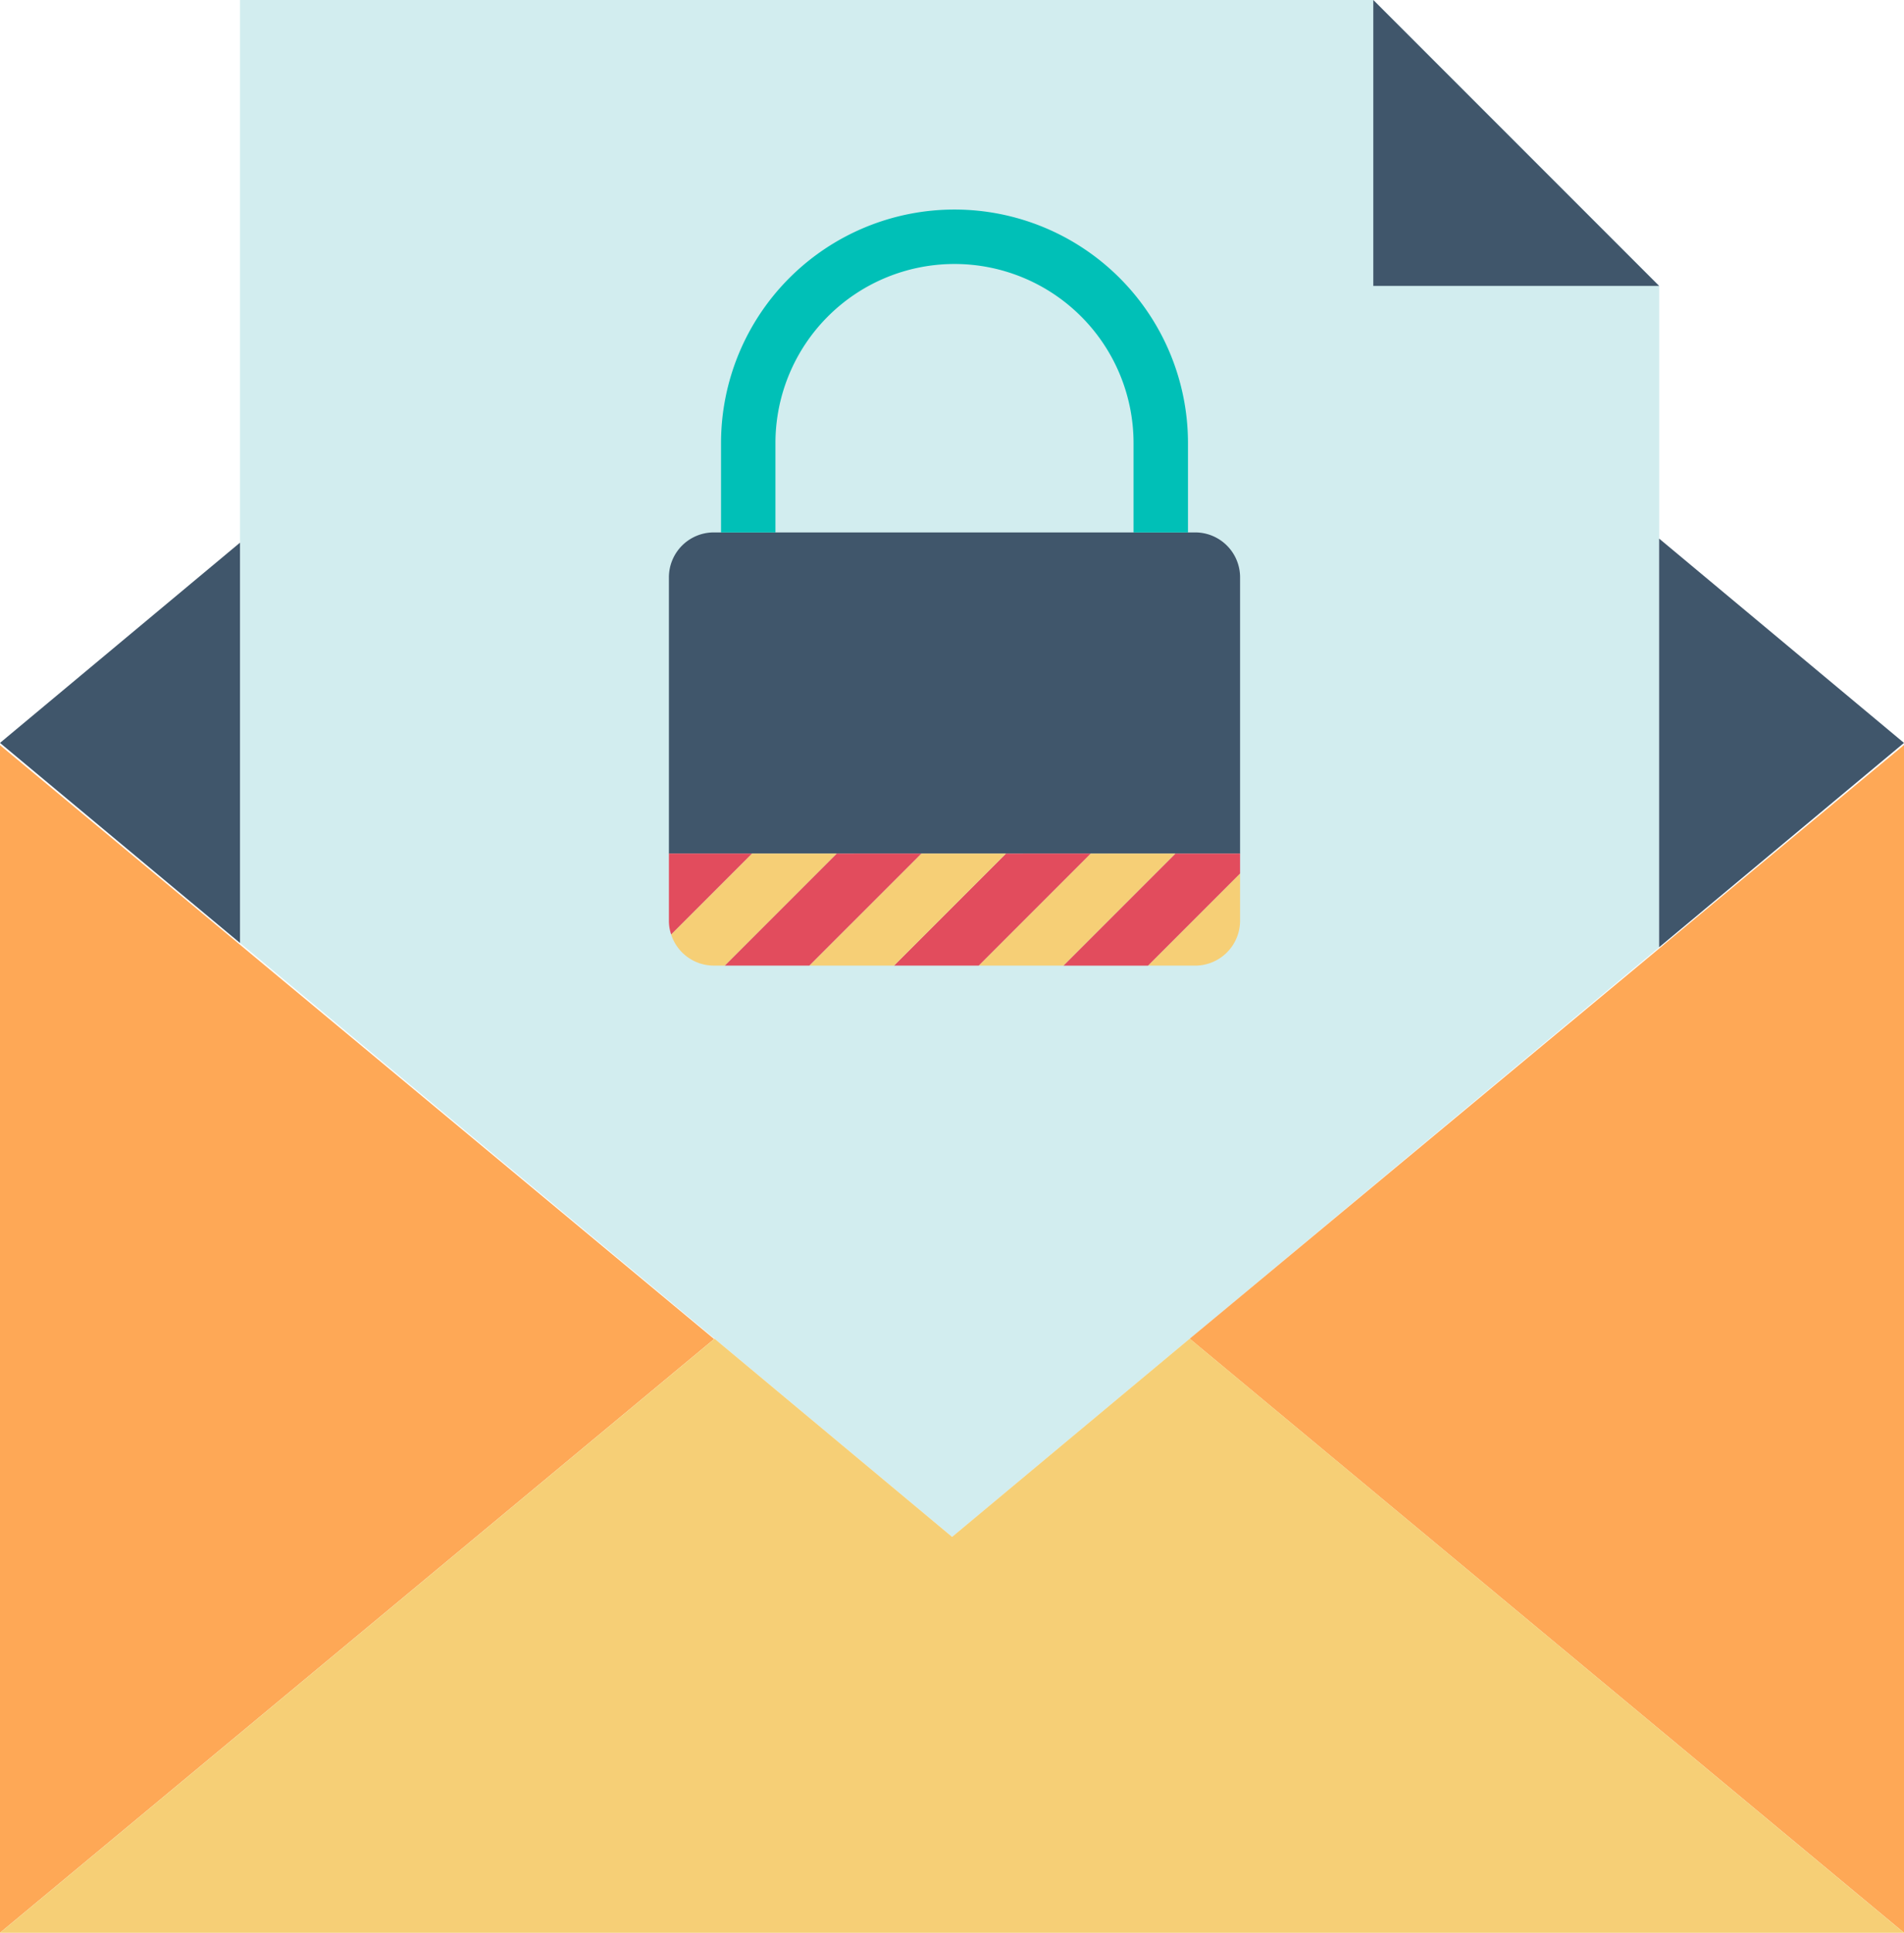<svg xmlns="http://www.w3.org/2000/svg" xmlns:xlink="http://www.w3.org/1999/xlink" width="142.625" height="144.717" viewBox="0 0 142.625 144.717">
  <defs>
    <clipPath id="clip-path">
      <rect id="Retângulo_13222" data-name="Retângulo 13222" width="42.785" height="56.611" fill="none"/>
    </clipPath>
  </defs>
  <g id="Grupo_12300" data-name="Grupo 12300" transform="translate(-203 -230.784)">
    <g id="Grupo_6335" data-name="Grupo 6335" transform="translate(-2846.775 3426.23)">
      <path id="Caminho_6800" data-name="Caminho 6800" d="M3147.557-3195.447h-84.892v70.608l35.541,29.626,17.8,14.842,17.8-14.842,1.967-1.632,33.2-27.674v-49.518Z" transform="translate(5.09)" fill="#d2edef"/>
      <path id="Caminho_6801" data-name="Caminho 6801" d="M3144.936-3174.036h-21.411v-21.411Z" transform="translate(29.121)" fill="#40566b"/>
      <path id="Caminho_6802" data-name="Caminho 6802" d="M3067.754-3166.317v29.977l-17.979-14.982Z" transform="translate(0 11.502)" fill="#40566b"/>
      <path id="Caminho_6803" data-name="Caminho 6803" d="M3157.217-3151.235l-18.343,15.3v-30.6Z" transform="translate(35.182 11.415)" fill="#40566b"/>
      <path id="Caminho_6804" data-name="Caminho 6804" d="M3103.267-3110.979l-53.492,44.455v-88.922Z" transform="translate(0 15.794)" fill="#fea856"/>
      <path id="Caminho_6805" data-name="Caminho 6805" d="M3167.172-3066.52,3113.665-3111l1.967-1.631,51.54-42.822Z" transform="translate(25.228 15.79)" fill="#fea856"/>
      <path id="Caminho_6806" data-name="Caminho 6806" d="M3103.295-3123.587l17.8,14.842,17.8-14.842L3192.4-3079.1H3049.775l53.492-44.455Z" transform="translate(0 28.374)" fill="#f6cf76"/>
    </g>
    <g id="Grupo_10774" data-name="Grupo 10774" transform="translate(253.107 246.473)">
      <g id="Grupo_10773" data-name="Grupo 10773" clip-path="url(#clip-path)">
        <path id="Caminho_9617" data-name="Caminho 9617" d="M42.785,48.432v20.7H0v-20.7A3.364,3.364,0,0,1,3.357,45.08H39.428a3.364,3.364,0,0,1,3.357,3.352" transform="translate(0 -20.904)" fill="#40566b"/>
        <path id="Caminho_9618" data-name="Caminho 9618" d="M73.816,92.7v3.54A3.368,3.368,0,0,1,70.459,99.6H66.92Z" transform="translate(-31.031 -42.986)" fill="#f6cf76"/>
        <path id="Caminho_9619" data-name="Caminho 9619" d="M68.335,89.92v1.491l-6.9,6.9H55.1l8.388-8.388Z" transform="translate(-25.55 -41.696)" fill="#e24c5d"/>
        <path id="Caminho_9620" data-name="Caminho 9620" d="M58,89.92l-8.388,8.388H43.269l8.388-8.388Z" transform="translate(-20.064 -41.696)" fill="#f6cf76"/>
        <path id="Caminho_9621" data-name="Caminho 9621" d="M46.171,89.92l-8.388,8.388H31.439l8.388-8.388Z" transform="translate(-14.578 -41.696)" fill="#e24c5d"/>
        <path id="Caminho_9622" data-name="Caminho 9622" d="M34.342,89.92l-8.388,8.388H19.609L28,89.92Z" transform="translate(-9.093 -41.696)" fill="#f6cf76"/>
        <path id="Caminho_9623" data-name="Caminho 9623" d="M22.522,89.92l-8.393,8.388H7.79l8.388-8.388Z" transform="translate(-3.612 -41.696)" fill="#e24c5d"/>
        <path id="Caminho_9624" data-name="Caminho 9624" d="M12.709,89.92,4.321,98.308H3.5A3.364,3.364,0,0,1,.31,95.975L6.365,89.92Z" transform="translate(-0.144 -41.696)" fill="#f6cf76"/>
        <path id="Caminho_9625" data-name="Caminho 9625" d="M0,94.95V89.92H6.221L.166,95.975A3.211,3.211,0,0,1,0,94.95" transform="translate(0 -41.696)" fill="#e24c5d"/>
        <path id="Caminho_9626" data-name="Caminho 9626" d="M42.257,17.49v6.688H38.18V17.49a13.412,13.412,0,1,0-26.825,0v6.688H7.279V17.49a17.489,17.489,0,0,1,34.978,0" transform="translate(-3.375 0)" fill="#00c0b7"/>
      </g>
    </g>
  </g>
</svg>
